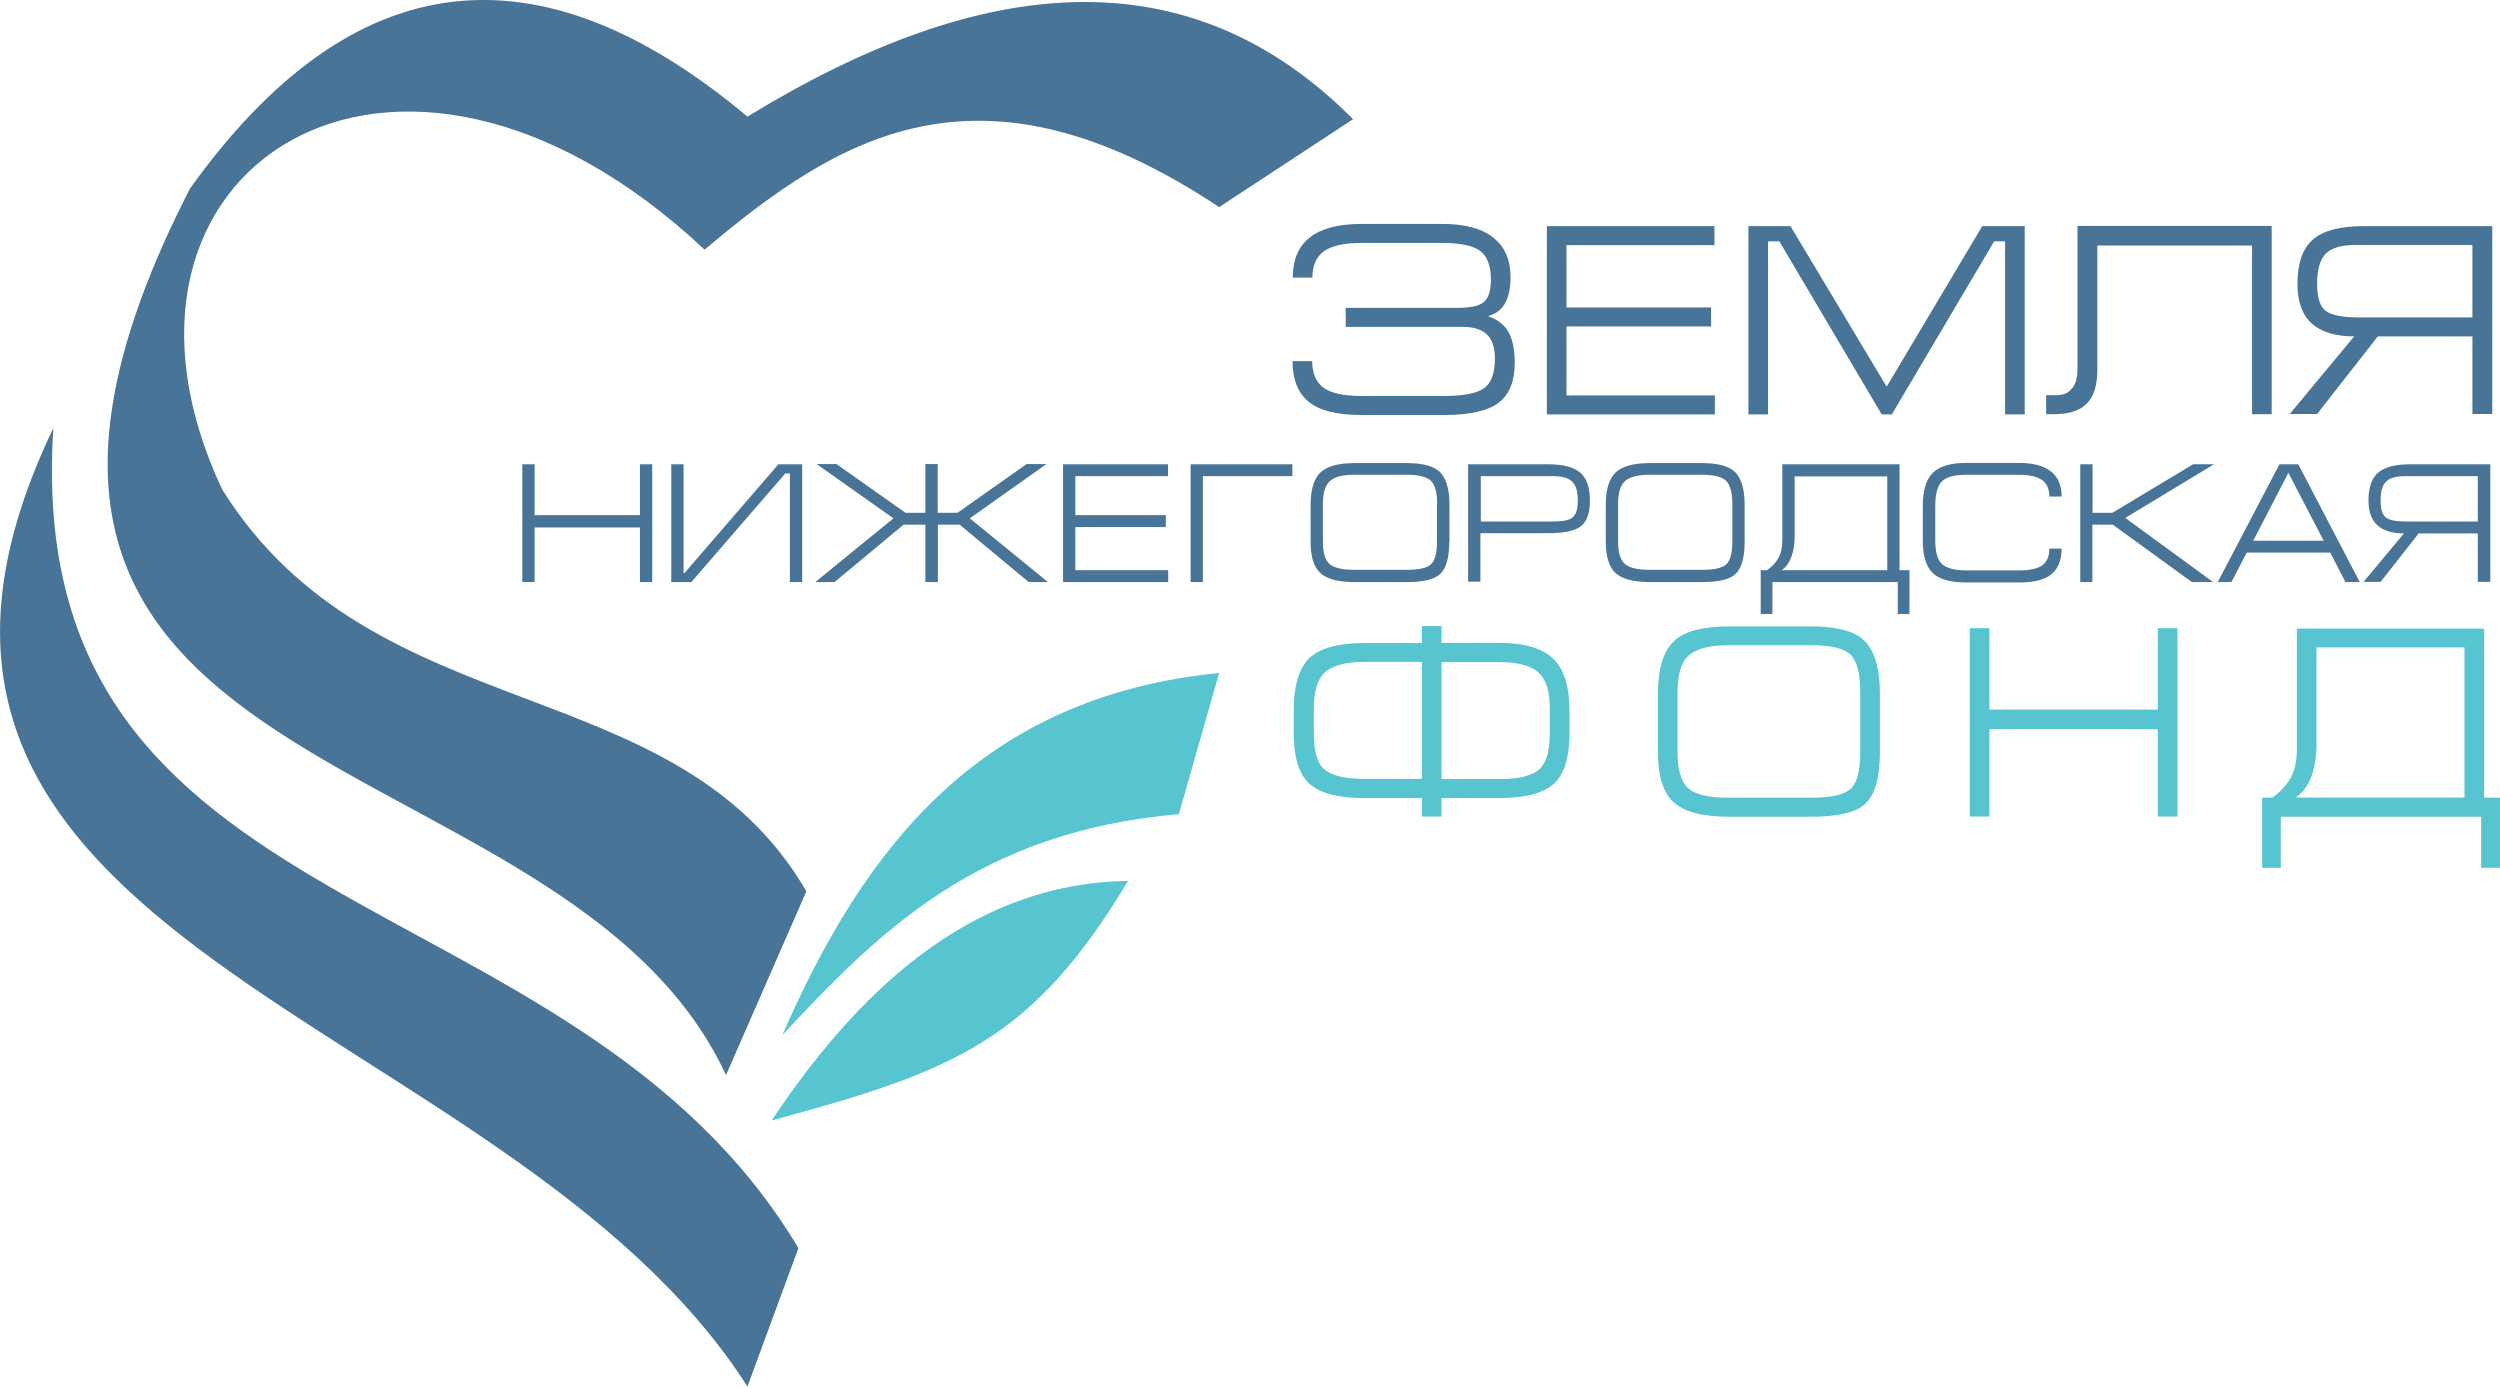 <svg width="256" height="142" viewBox="0 0 256 142" fill="none" xmlns="http://www.w3.org/2000/svg">
<g clip-path="url(#clip0_1620_4412)">
<path fill-rule="evenodd" clip-rule="evenodd" d="M74.345 110.089C77.087 103.824 79.829 97.539 82.572 91.274C69.226 68.283 38.31 75.014 22.751 50.118C7.354 17.355 40.443 -4.197 72.151 25.566C85.74 14.111 100.203 4.846 124.842 21.207C129.412 18.206 133.983 15.206 138.553 12.205C121.755 -4.683 100.629 -2.798 76.539 11.941C54.946 -6.143 35.934 -3.69 19.46 19.301C-13.02 82.556 57.607 74.082 74.345 110.089Z" fill="#477497"/>
<path fill-rule="evenodd" clip-rule="evenodd" d="M5.465 43.833C2.072 95.816 58.521 88.922 81.759 127.808C80.012 132.532 78.285 137.256 76.538 141.98C51.737 103.175 -20.231 97.377 5.465 43.833Z" fill="#477497"/>
<path fill-rule="evenodd" clip-rule="evenodd" d="M79.018 114.731C88.869 99.951 100.549 90.423 115.519 90.2C105.708 106.52 97.807 109.663 79.018 114.731Z" fill="#56C5D0"/>
<path fill-rule="evenodd" clip-rule="evenodd" d="M124.842 68.912C100.365 71.345 88.462 86.834 80.113 105.993C89.965 95.43 100.142 85.151 120.718 83.367C122.099 78.562 123.46 73.737 124.842 68.912Z" fill="#56C5D0"/>
<path d="M253.177 32.499V25.079H241.274C239.811 25.079 238.775 25.363 238.186 25.951C237.577 26.539 237.272 27.573 237.272 29.073C237.272 30.452 237.556 31.384 238.146 31.83C238.735 32.276 239.832 32.499 241.457 32.499H253.177ZM255.188 42.393H253.177V34.446H243.488L237.272 42.393H234.469L241.071 34.446C239.141 34.446 237.699 34 236.724 33.128C235.749 32.256 235.261 30.898 235.261 29.093C235.261 26.944 235.789 25.424 236.866 24.511C237.922 23.599 239.669 23.153 242.107 23.153H255.208V42.393H255.188ZM230.61 25.14H214.766V37.872C214.766 39.514 214.38 40.711 213.588 41.42C212.877 42.089 211.8 42.413 210.338 42.413H209.525V40.467H210.581C211.17 40.467 211.658 40.305 212.003 39.96C212.491 39.514 212.734 38.805 212.734 37.852V23.133H232.621V42.413H230.61V25.14ZM207.291 23.153H202.984L193.194 39.595L183.342 23.153H179.036V42.434H181.047V24.714H182.205L192.686 42.434H193.722L204.203 24.714H205.32V42.434H207.331V23.153H207.291ZM158.398 42.434V23.153H175.562V25.099H160.409V31.486H175.217V33.432H160.409V40.487H175.603V42.434H158.398ZM132.357 36.98H134.368C134.368 38.217 134.754 39.129 135.526 39.697C136.298 40.264 137.578 40.548 139.386 40.548H147.897C149.847 40.548 151.208 40.285 151.959 39.758C152.711 39.23 153.076 38.217 153.076 36.717C153.076 35.703 152.853 34.932 152.406 34.405C151.858 33.777 151.004 33.473 149.806 33.473H137.801V31.526H149.258C150.578 31.526 151.492 31.323 151.959 30.918C152.426 30.513 152.67 29.762 152.67 28.627C152.67 27.228 152.304 26.275 151.593 25.708C150.883 25.16 149.562 24.876 147.633 24.876H139.406C137.557 24.876 136.237 25.201 135.465 25.809C134.754 26.377 134.389 27.248 134.389 28.424H132.378C132.378 24.755 134.734 22.93 139.426 22.93H147.653C150.07 22.93 151.858 23.417 153.036 24.43C154.133 25.363 154.681 26.66 154.681 28.343C154.681 29.62 154.437 30.594 153.99 31.263C153.625 31.81 153.076 32.175 152.365 32.378C153.34 32.702 154.031 33.25 154.458 33.98C154.884 34.709 155.108 35.764 155.108 37.163C155.108 39.048 154.559 40.406 153.462 41.238C152.365 42.069 150.517 42.495 147.937 42.495H139.426C136.907 42.495 135.1 42.049 134.003 41.136C132.906 40.244 132.357 38.845 132.357 36.98Z" fill="#477497"/>
<path d="M254.375 64.37V81.684H256V88.862H254.07V83.631H233.554V88.862H231.645V81.684H232.681C233.514 81.097 234.143 80.407 234.57 79.637C234.996 78.866 235.199 77.893 235.199 76.738V64.37H254.375ZM252.364 81.664V66.296H237.21V76.19C237.21 77.386 237.048 78.441 236.743 79.353C236.378 80.407 235.809 81.178 235.098 81.664H252.364ZM201.704 83.611V64.33H203.715V72.662H220.96V64.33H222.971V83.611H220.96V74.67H203.715V83.611H201.704ZM192.502 77.001C192.502 79.677 191.974 81.462 190.938 82.374C189.984 83.205 188.176 83.631 185.515 83.631H177.004C174.343 83.631 172.494 83.144 171.397 82.171C170.321 81.198 169.772 79.475 169.772 77.021V71.02C169.772 68.527 170.301 66.742 171.357 65.709C172.413 64.654 174.302 64.147 177.004 64.147H185.515C188.013 64.147 189.78 64.593 190.776 65.485C191.934 66.499 192.502 68.364 192.502 71.041V77.001ZM190.491 70.838C190.491 68.932 190.146 67.655 189.476 67.026C188.785 66.377 187.465 66.073 185.474 66.073H176.963C175.074 66.073 173.754 66.418 172.962 67.087C172.169 67.756 171.783 69.013 171.783 70.858V77.021C171.783 78.846 172.149 80.083 172.901 80.732C173.652 81.38 174.993 81.684 176.963 81.684H185.474C187.505 81.684 188.846 81.38 189.516 80.772C190.166 80.164 190.491 78.907 190.491 77.021V70.838ZM145.6 64.107H147.611V65.83H153.502C156.143 65.83 158.032 66.398 159.149 67.553C160.185 68.628 160.713 70.351 160.713 72.723V75.116C160.713 77.589 160.185 79.292 159.108 80.265C158.032 81.238 156.163 81.725 153.502 81.725H147.611V83.611H145.6V81.725H139.71C137.049 81.725 135.2 81.238 134.104 80.265C133.027 79.292 132.479 77.569 132.479 75.116V72.723C132.479 70.23 133.007 68.445 134.063 67.412C135.119 66.377 136.988 65.85 139.71 65.85H145.6V64.107ZM147.611 67.776V79.779H153.522C155.452 79.779 156.813 79.454 157.565 78.826C158.316 78.197 158.702 76.961 158.702 75.116V72.581C158.702 70.777 158.316 69.52 157.504 68.831C156.711 68.141 155.371 67.797 153.522 67.797H147.611V67.776ZM145.6 67.776H139.71C137.841 67.776 136.521 68.121 135.708 68.81C134.916 69.5 134.53 70.757 134.53 72.561V75.095C134.53 76.94 134.896 78.177 135.647 78.806C136.399 79.434 137.739 79.758 139.71 79.758H145.6V67.776Z" fill="#56C5D0"/>
<path d="M253.726 53.402V48.759H246.271C245.357 48.759 244.707 48.942 244.342 49.307C243.956 49.672 243.773 50.32 243.773 51.273C243.773 52.145 243.956 52.713 244.321 52.997C244.687 53.28 245.378 53.402 246.393 53.402H253.726ZM254.986 59.586H253.726V54.618H247.673L243.773 59.586H242.026L246.17 54.618C244.971 54.618 244.057 54.355 243.448 53.787C242.839 53.24 242.534 52.388 242.534 51.253C242.534 49.915 242.859 48.962 243.529 48.394C244.2 47.827 245.296 47.543 246.8 47.543H255.006V59.586H254.986ZM230.732 55.369H237.943L234.328 48.415L230.732 55.369ZM228.498 59.606H227.096L233.414 47.543H235.343L241.64 59.606H240.178L238.614 56.585H230.062L228.498 59.606ZM213.02 59.606V47.543H214.279V52.51H216.31L224.578 47.543H226.71L217.631 53.037L226.629 59.606H224.456L216.351 53.727H214.259V59.606H213.02ZM206.702 59.647H201.381C199.735 59.647 198.577 59.322 197.907 58.673C197.237 58.025 196.891 56.91 196.891 55.328V51.821C196.891 50.239 197.237 49.084 197.927 48.415C198.618 47.725 199.756 47.401 201.381 47.401H206.702C209.648 47.401 211.11 48.557 211.11 50.847H209.851C209.851 50.118 209.628 49.57 209.201 49.226C208.693 48.82 207.86 48.617 206.723 48.617H201.401C200.162 48.617 199.309 48.84 198.862 49.286C198.395 49.733 198.171 50.584 198.171 51.821V55.328C198.171 56.524 198.395 57.335 198.862 57.761C199.329 58.187 200.162 58.41 201.401 58.41H206.723C207.86 58.41 208.653 58.227 209.14 57.883C209.628 57.518 209.851 56.95 209.851 56.18H211.11C211.11 57.335 210.765 58.207 210.095 58.775C209.424 59.363 208.287 59.647 206.702 59.647ZM194.515 47.563V58.389H195.531V62.87H194.332V59.606H181.495V62.87H180.296V58.389H180.946C181.474 58.025 181.86 57.599 182.124 57.112C182.388 56.626 182.51 56.017 182.51 55.288V47.543H194.515V47.563ZM193.256 58.389V48.78H183.77V54.963C183.77 55.713 183.668 56.362 183.465 56.95C183.221 57.619 182.896 58.085 182.429 58.389H193.256ZM178.651 55.47C178.651 57.133 178.326 58.248 177.676 58.815C177.087 59.342 175.949 59.606 174.284 59.606H168.962C167.296 59.606 166.138 59.302 165.448 58.694C164.777 58.085 164.432 57.011 164.432 55.47V51.719C164.432 50.158 164.757 49.043 165.427 48.394C166.098 47.746 167.255 47.421 168.962 47.421H174.284C175.848 47.421 176.944 47.705 177.574 48.252C178.305 48.881 178.651 50.057 178.651 51.719V55.47ZM177.391 51.618C177.391 50.422 177.168 49.631 176.741 49.226C176.315 48.82 175.482 48.617 174.243 48.617H168.921C167.743 48.617 166.91 48.82 166.423 49.246C165.935 49.672 165.691 50.442 165.691 51.598V55.45C165.691 56.585 165.935 57.376 166.402 57.761C166.869 58.166 167.723 58.349 168.941 58.349H174.263C175.543 58.349 176.376 58.166 176.782 57.781C177.188 57.396 177.391 56.626 177.391 55.429V51.618ZM151.615 53.402H158.948C159.983 53.402 160.654 53.28 160.999 53.017C161.385 52.733 161.568 52.145 161.568 51.253C161.568 50.341 161.385 49.692 160.999 49.327C160.613 48.942 159.983 48.759 159.069 48.759H151.635V53.402H151.615ZM150.335 59.586V47.543H158.541C160.065 47.543 161.141 47.827 161.812 48.394C162.482 48.962 162.807 49.915 162.807 51.253C162.807 52.571 162.482 53.443 161.852 53.909C161.223 54.375 160.105 54.598 158.541 54.598H151.594V59.565H150.335V59.586ZM148.405 55.47C148.405 57.133 148.08 58.248 147.43 58.815C146.841 59.342 145.704 59.606 144.038 59.606H138.716C137.051 59.606 135.893 59.302 135.222 58.694C134.532 58.085 134.207 57.011 134.207 55.47V51.719C134.207 50.158 134.532 49.043 135.202 48.394C135.872 47.746 137.03 47.421 138.736 47.421H144.058C145.622 47.421 146.719 47.705 147.349 48.252C148.08 48.881 148.426 50.057 148.426 51.719V55.47H148.405ZM147.166 51.618C147.166 50.422 146.943 49.631 146.516 49.226C146.09 48.82 145.257 48.617 144.018 48.617H138.696C137.518 48.617 136.685 48.82 136.197 49.246C135.71 49.672 135.466 50.442 135.466 51.598V55.45C135.466 56.585 135.69 57.376 136.157 57.761C136.624 58.166 137.477 58.349 138.696 58.349H144.018C145.297 58.349 146.13 58.166 146.536 57.781C146.943 57.396 147.146 56.626 147.146 55.429V51.618H147.166ZM121.918 47.543V59.606H123.177V48.759H132.338V47.543H121.918ZM108.857 59.606V47.543H119.602V48.759H110.116V52.753H119.379V53.97H110.116V58.389H119.622V59.606H108.857ZM94.78 59.606H96.039V53.727H98.274L105.343 59.606H107.313L99.31 53.078L107.15 47.523H105.119L98.05 52.51H96.019V47.523H94.76V52.51H92.728L85.66 47.523H83.628L91.489 53.078L83.486 59.606H85.456L92.525 53.727H94.76V59.606H94.78ZM82.145 59.606V47.543H79.708L70.1 58.673H69.999V47.543H68.739V59.606H70.791L80.419 48.475H80.886V59.606H82.145ZM53.484 59.606V47.543H54.744V52.753H65.53V47.543H66.789V59.606H65.53V54.01H54.744V59.606H53.484Z" fill="#477497"/>
</g>
<defs>
<clipPath id="clip0_1620_4412">
<rect width="256" height="142" fill="white"/>
</clipPath>
</defs>
</svg>
